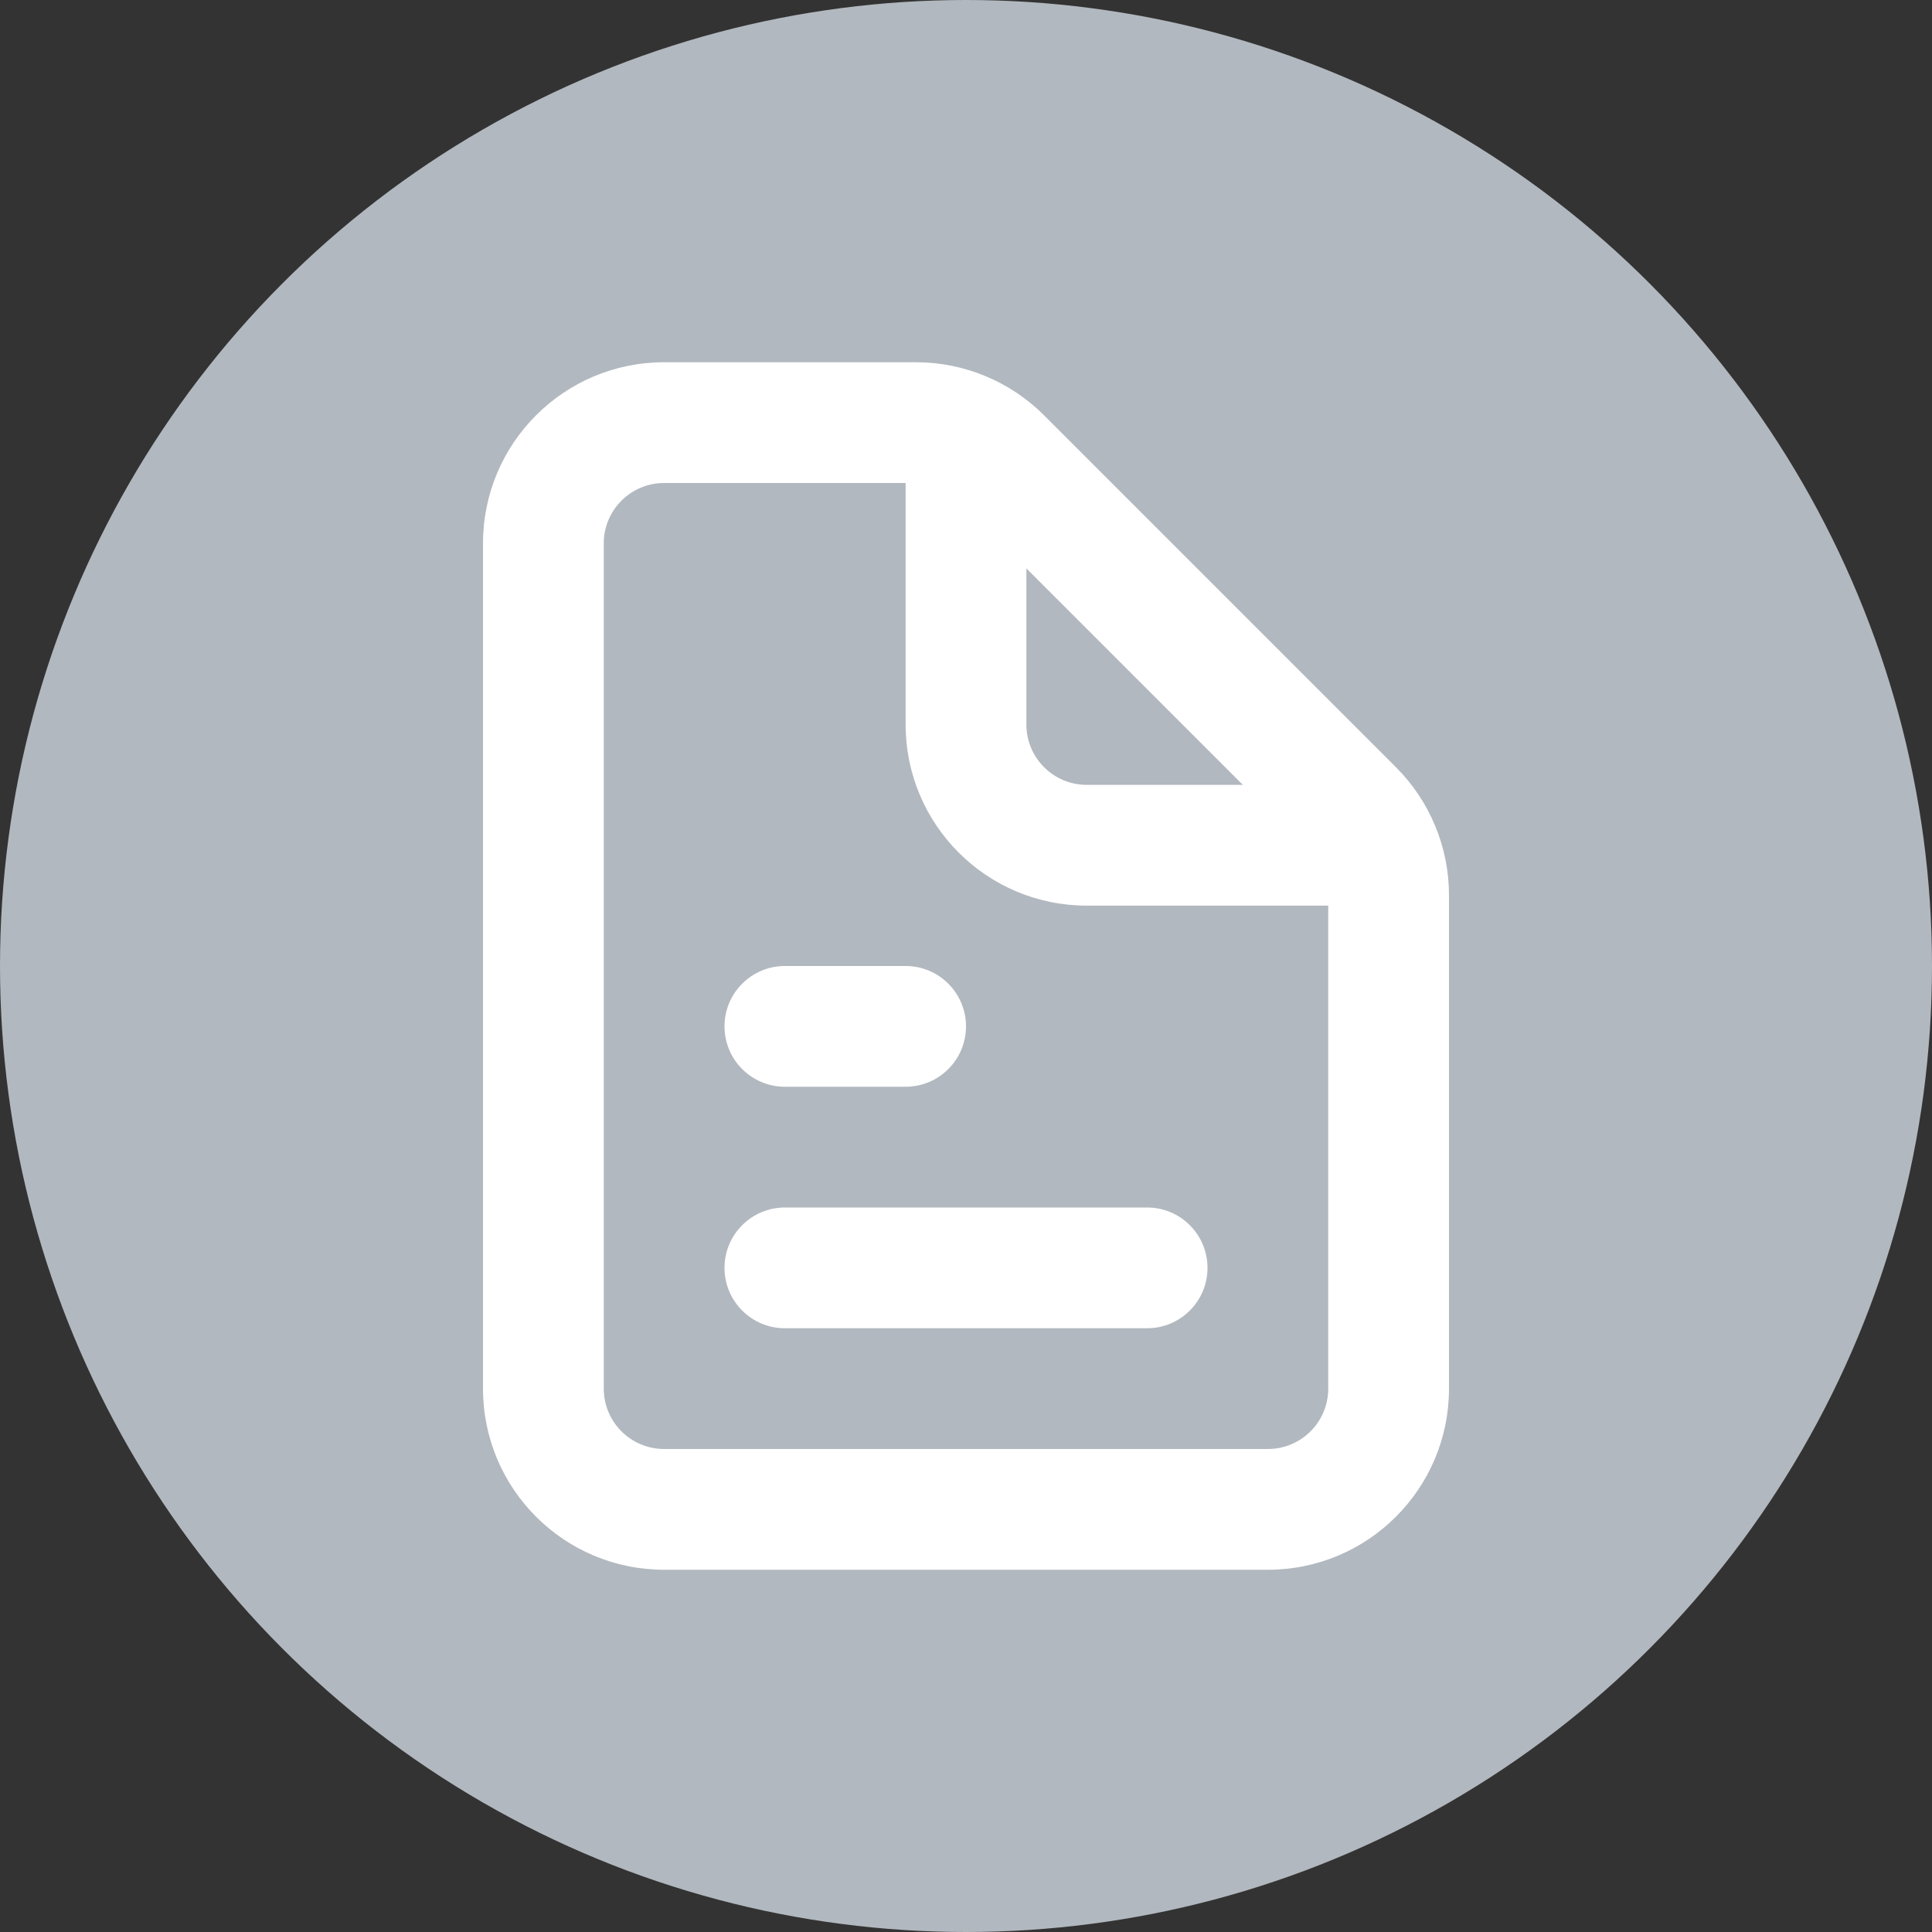 <svg width="32" height="32" viewBox="0 0 32 32" fill="none" xmlns="http://www.w3.org/2000/svg">
<rect x="0" y="0" width="32" height="32" fill="#333333" stroke="none"/>
<circle cx="16" cy="16" r="16" fill="#B2B8BF"/>
<path d="M12 21C12 20.448 12.448 20 13 20H19C19.552 20 20 20.448 20 21C20 21.552 19.552 22 19 22H13C12.448 22 12 21.552 12 21Z" fill="white"/>
<path d="M13 16C12.448 16 12 16.448 12 17C12 17.552 12.448 18 13 18H15C15.552 18 16 17.552 16 17C16 16.448 15.552 16 15 16H13Z" fill="white"/>
<path fill-rule="evenodd" clip-rule="evenodd" d="M11 6C9.343 6 8 7.343 8 9V23C8 24.657 9.343 26 11 26H21C22.657 26 24 24.657 24 23V14.828C24 14.033 23.684 13.27 23.121 12.707L17.293 6.879C16.73 6.316 15.967 6 15.172 6H11ZM10 9C10 8.448 10.448 8 11 8H15V12C15 13.657 16.343 15 18 15H22V23C22 23.552 21.552 24 21 24H11C10.448 24 10 23.552 10 23V9ZM20.586 13L17 9.414V12C17 12.552 17.448 13 18 13H20.586Z" fill="white"/>
</svg>
